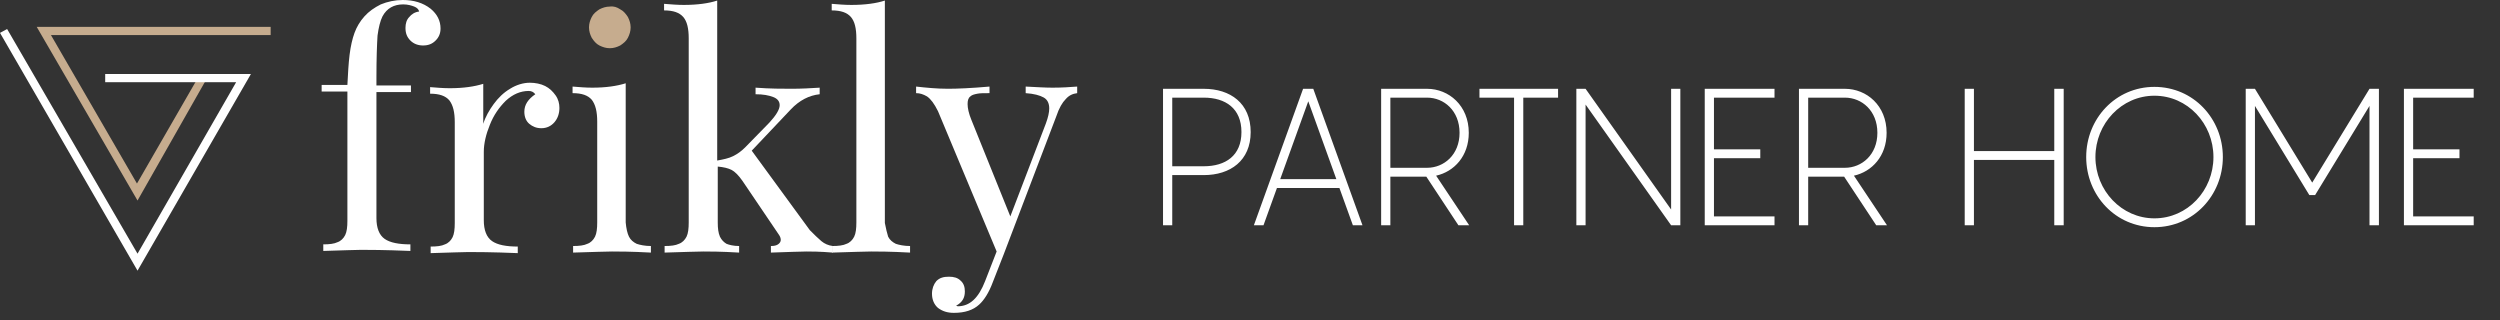<svg width="281" height="36" viewBox="0 0 281 36" fill="none" xmlns="http://www.w3.org/2000/svg">
<rect x="0" y="0" width="281" height="36" fill="#333333" stroke="none"/>
<path d="M39.293 6.159C39.416 5.173 39.601 4.373 39.847 3.695C40.094 3.018 40.463 2.402 40.956 1.848C41.449 1.293 42.065 0.862 42.803 0.493C43.543 0.185 44.405 0 45.267 0C46.499 0 47.546 0.308 48.408 0.985C49.147 1.601 49.516 2.34 49.516 3.202C49.516 3.757 49.332 4.188 48.962 4.557C48.593 4.927 48.161 5.112 47.546 5.112C46.991 5.112 46.499 4.927 46.129 4.557C45.76 4.188 45.575 3.757 45.575 3.141C45.575 2.648 45.698 2.217 46.006 1.909C46.252 1.601 46.622 1.355 47.114 1.293C47.053 1.047 46.868 0.862 46.56 0.739C46.252 0.616 45.821 0.493 45.328 0.493C44.282 0.493 43.481 0.924 42.988 1.848C42.742 2.34 42.557 3.079 42.434 4.003C42.372 4.988 42.311 6.528 42.311 8.684V9.607H46.191V10.346H42.311V24.511C42.311 25.619 42.619 26.42 43.235 26.851C43.85 27.282 44.836 27.467 46.129 27.467V28.206C43.173 28.083 41.325 28.083 40.587 28.083C39.971 28.083 38.554 28.144 36.337 28.206V27.467C37.014 27.467 37.569 27.405 37.938 27.221C38.308 27.098 38.616 26.79 38.8 26.42C38.985 26.05 39.047 25.496 39.047 24.819V10.285H36.152V9.546H39.047C39.108 8.376 39.17 7.144 39.293 6.159Z" fill="white"/>
<path d="M55.488 11.701C55.98 11.024 56.596 10.408 57.335 9.977C58.013 9.546 58.813 9.299 59.552 9.299C60.168 9.299 60.784 9.422 61.277 9.669C61.769 9.915 62.139 10.284 62.447 10.716C62.755 11.147 62.878 11.639 62.878 12.132C62.878 12.748 62.693 13.302 62.324 13.733C61.954 14.164 61.461 14.411 60.846 14.411C60.291 14.411 59.86 14.226 59.491 13.918C59.121 13.61 58.936 13.117 58.936 12.563C58.936 11.763 59.367 11.147 60.168 10.592C59.983 10.346 59.737 10.223 59.429 10.223C58.505 10.223 57.643 10.592 56.843 11.332C56.103 12.07 55.488 12.933 55.056 14.041C54.625 15.088 54.379 16.135 54.379 17.059V24.757C54.379 25.866 54.687 26.666 55.303 27.097C55.919 27.528 56.904 27.713 58.197 27.713V28.452C55.241 28.329 53.394 28.329 52.655 28.329C52.039 28.329 50.622 28.391 48.405 28.452V27.713C49.083 27.713 49.637 27.652 50.007 27.467C50.376 27.344 50.684 27.036 50.869 26.666C51.053 26.297 51.115 25.742 51.115 25.065V13.733C51.115 12.625 50.93 11.824 50.499 11.27C50.068 10.777 49.391 10.531 48.344 10.531V9.792C49.083 9.853 49.822 9.915 50.561 9.915C52.1 9.915 53.332 9.73 54.318 9.422V13.918C54.564 13.117 54.995 12.378 55.488 11.701Z" fill="white"/>
<path d="M70.699 26.605C70.883 26.974 71.191 27.221 71.561 27.405C71.93 27.529 72.485 27.652 73.162 27.652V28.391C70.945 28.268 69.467 28.268 68.79 28.268C68.112 28.268 66.634 28.329 64.417 28.391V27.652C65.094 27.652 65.649 27.59 66.018 27.405C66.388 27.282 66.696 26.974 66.88 26.605C67.065 26.235 67.127 25.681 67.127 25.004V13.672C67.127 12.563 66.942 11.763 66.511 11.209C66.08 10.716 65.402 10.47 64.356 10.47V9.73C65.094 9.792 65.834 9.854 66.573 9.854C68.112 9.854 69.344 9.669 70.329 9.361V25.004C70.391 25.681 70.514 26.235 70.699 26.605Z" fill="white"/>
<path d="M69.713 1.047C70.083 1.232 70.329 1.54 70.576 1.909C70.76 2.279 70.884 2.648 70.884 3.079C70.884 3.51 70.76 3.88 70.576 4.249C70.391 4.619 70.083 4.865 69.713 5.112C69.344 5.296 68.975 5.419 68.543 5.419C68.112 5.419 67.743 5.296 67.373 5.112C67.004 4.927 66.757 4.619 66.511 4.249C66.326 3.88 66.203 3.51 66.203 3.079C66.203 2.648 66.326 2.279 66.511 1.909C66.696 1.54 67.004 1.293 67.373 1.047C67.743 0.862 68.112 0.739 68.543 0.739C68.975 0.677 69.344 0.801 69.713 1.047Z" fill="#C6AC8E"/>
<path d="M92.316 27.098C92.685 27.406 93.116 27.59 93.609 27.652V28.391C92.131 28.268 91.145 28.268 90.653 28.268C89.975 28.268 88.682 28.329 86.65 28.391V27.652C87.019 27.652 87.266 27.59 87.45 27.467C87.635 27.344 87.758 27.159 87.758 26.974C87.758 26.79 87.697 26.605 87.573 26.42L83.447 20.323C83.016 19.707 82.585 19.276 82.216 19.092C81.846 18.907 81.353 18.784 80.676 18.722V25.004C80.676 25.681 80.738 26.174 80.922 26.605C81.107 26.974 81.353 27.221 81.661 27.406C81.969 27.529 82.462 27.652 83.078 27.652V28.391C81.046 28.268 79.691 28.268 79.075 28.268C78.397 28.268 76.919 28.329 74.702 28.391V27.652C75.38 27.652 75.934 27.59 76.303 27.406C76.673 27.282 76.981 26.974 77.166 26.605C77.35 26.235 77.412 25.681 77.412 25.004V4.311C77.412 3.203 77.227 2.402 76.796 1.909C76.365 1.417 75.688 1.17 74.641 1.17V0.431C75.38 0.493 76.18 0.554 76.858 0.554C78.397 0.554 79.691 0.37 80.614 0.062V18.045C81.292 17.922 81.908 17.798 82.4 17.552C82.893 17.306 83.324 16.998 83.755 16.567L86.465 13.795C87.204 12.995 87.635 12.317 87.635 11.825C87.635 11.393 87.389 11.085 86.896 10.901C86.403 10.716 85.787 10.593 84.925 10.593V9.854C86.588 9.977 87.943 9.977 88.99 9.977C90.099 9.977 91.145 9.915 92.131 9.854V10.593C90.961 10.716 89.852 11.27 88.867 12.317L84.494 16.936L91.022 25.866C91.515 26.359 91.946 26.79 92.316 27.098Z" fill="white"/>
<path d="M99.828 26.605C100.012 26.974 100.32 27.221 100.69 27.406C101.059 27.529 101.614 27.652 102.291 27.652V28.391C100.074 28.268 98.596 28.268 97.918 28.268C97.241 28.268 95.763 28.329 93.546 28.391V27.652C94.223 27.652 94.778 27.59 95.147 27.406C95.517 27.282 95.825 26.974 96.009 26.605C96.194 26.235 96.256 25.681 96.256 25.004V4.311C96.256 3.203 96.071 2.402 95.64 1.909C95.209 1.417 94.531 1.17 93.484 1.17V0.431C94.223 0.493 94.962 0.554 95.701 0.554C97.241 0.554 98.534 0.37 99.458 0.062V25.065C99.581 25.681 99.704 26.235 99.828 26.605Z" fill="white"/>
<path d="M118.303 9.854C119.35 9.854 120.274 9.792 121.075 9.73V10.47C120.582 10.531 120.151 10.716 119.782 11.147C119.412 11.516 119.042 12.132 118.735 13.056L112.822 28.576L111.591 31.716C111.16 32.886 110.605 33.749 110.051 34.241C109.374 34.857 108.45 35.165 107.218 35.165C106.479 35.165 105.925 34.98 105.432 34.611C105.001 34.241 104.755 33.687 104.755 33.01C104.755 32.455 104.939 31.963 105.247 31.593C105.617 31.224 106.048 31.101 106.664 31.101C107.218 31.101 107.649 31.224 107.957 31.532C108.327 31.84 108.45 32.271 108.45 32.763C108.45 33.502 108.142 33.995 107.464 34.364C107.526 34.364 107.588 34.426 107.649 34.426C109.004 34.426 109.989 33.502 110.728 31.593L112.022 28.268L105.432 12.502C105.001 11.64 104.632 11.147 104.2 10.839C103.769 10.593 103.4 10.47 102.969 10.47V9.73C104.077 9.854 105.309 9.977 106.541 9.977C107.588 9.977 109.127 9.915 111.221 9.73V10.47C110.605 10.47 110.174 10.47 109.866 10.531C109.558 10.593 109.25 10.654 109.066 10.839C108.819 11.024 108.758 11.332 108.758 11.701C108.758 12.132 108.881 12.748 109.189 13.487L113.561 24.326L117.564 13.857C117.811 13.179 117.934 12.625 117.934 12.194C117.934 11.64 117.749 11.209 117.318 10.962C116.887 10.716 116.21 10.531 115.286 10.47V9.73C116.517 9.792 117.503 9.854 118.303 9.854Z" fill="white"/>
<path d="M15.457 22.54L4.125 3.018H30.422V3.941H5.726L15.395 20.631L22.354 8.56L23.155 8.991L15.457 22.54Z" fill="#C6AC8E"/>
<path d="M15.458 30.423L0 3.695L0.801 3.264L15.458 28.514L26.543 9.238H11.824V8.314H28.206L15.458 30.423Z" fill="white"/>
<path d="M135.304 9.981H130.724V25.32H131.761V19.681H135.304C138.286 19.681 140.576 18.061 140.576 14.842C140.576 11.601 138.286 9.981 135.304 9.981ZM135.304 18.688H131.761V10.975H135.304C137.746 10.975 139.539 12.185 139.539 14.842C139.539 17.499 137.746 18.688 135.304 18.688ZM152.063 25.32H153.143L147.612 9.981H146.467L140.936 25.32H142.017L143.529 21.129H150.55L152.063 25.32ZM143.896 20.135L147.05 11.385L150.205 20.135H143.896ZM163.925 25.32H165.134L161.419 19.746C163.449 19.292 165.091 17.543 165.091 14.928C165.091 11.861 162.844 9.981 160.403 9.981H155.24V25.32H156.277V19.854H160.317L163.925 25.32ZM156.277 10.975H160.403C162.304 10.975 164.054 12.444 164.054 14.928C164.054 17.391 162.304 18.86 160.403 18.86H156.277V10.975ZM175.127 9.981H166.291V10.975H170.18V25.32H171.217V10.975H175.127V9.981ZM187.833 9.981V23.548L178.219 9.981H177.182V25.32H178.219V11.753L187.833 25.32H188.87V9.981H187.833ZM199.455 10.975V9.981H191.612V25.32H199.455V24.326H192.649V17.78H197.856V16.786H192.649V10.975H199.455ZM210.888 25.32H212.098L208.382 19.746C210.413 19.292 212.055 17.543 212.055 14.928C212.055 11.861 209.808 9.981 207.367 9.981H202.203V25.32H203.24V19.854H207.28L210.888 25.32ZM203.24 10.975H207.367C209.268 10.975 211.018 12.444 211.018 14.928C211.018 17.391 209.268 18.86 207.367 18.86H203.24V10.975ZM230.9 9.981V16.981H221.87V9.981H220.833V25.32H221.87V17.975H230.9V25.32H231.959V9.981H230.9ZM242.158 25.536C246.522 25.536 249.849 21.971 249.849 17.651C249.849 13.33 246.522 9.765 242.158 9.765C237.794 9.765 234.489 13.33 234.489 17.651C234.489 21.971 237.794 25.536 242.158 25.536ZM242.158 24.542C238.464 24.542 235.526 21.41 235.526 17.651C235.526 13.891 238.464 10.759 242.158 10.759C245.874 10.759 248.791 13.891 248.791 17.651C248.791 21.41 245.874 24.542 242.158 24.542ZM266.332 9.981L259.894 20.524L253.456 9.981H252.419V25.32H253.456V11.904L259.57 21.928H260.218L266.332 11.904V25.32H267.391V9.981H266.332ZM278.044 10.975V9.981H270.201V25.32H278.044V24.326H271.238V17.78H276.445V16.786H271.238V10.975H278.044Z" fill="white"/>
</svg>
